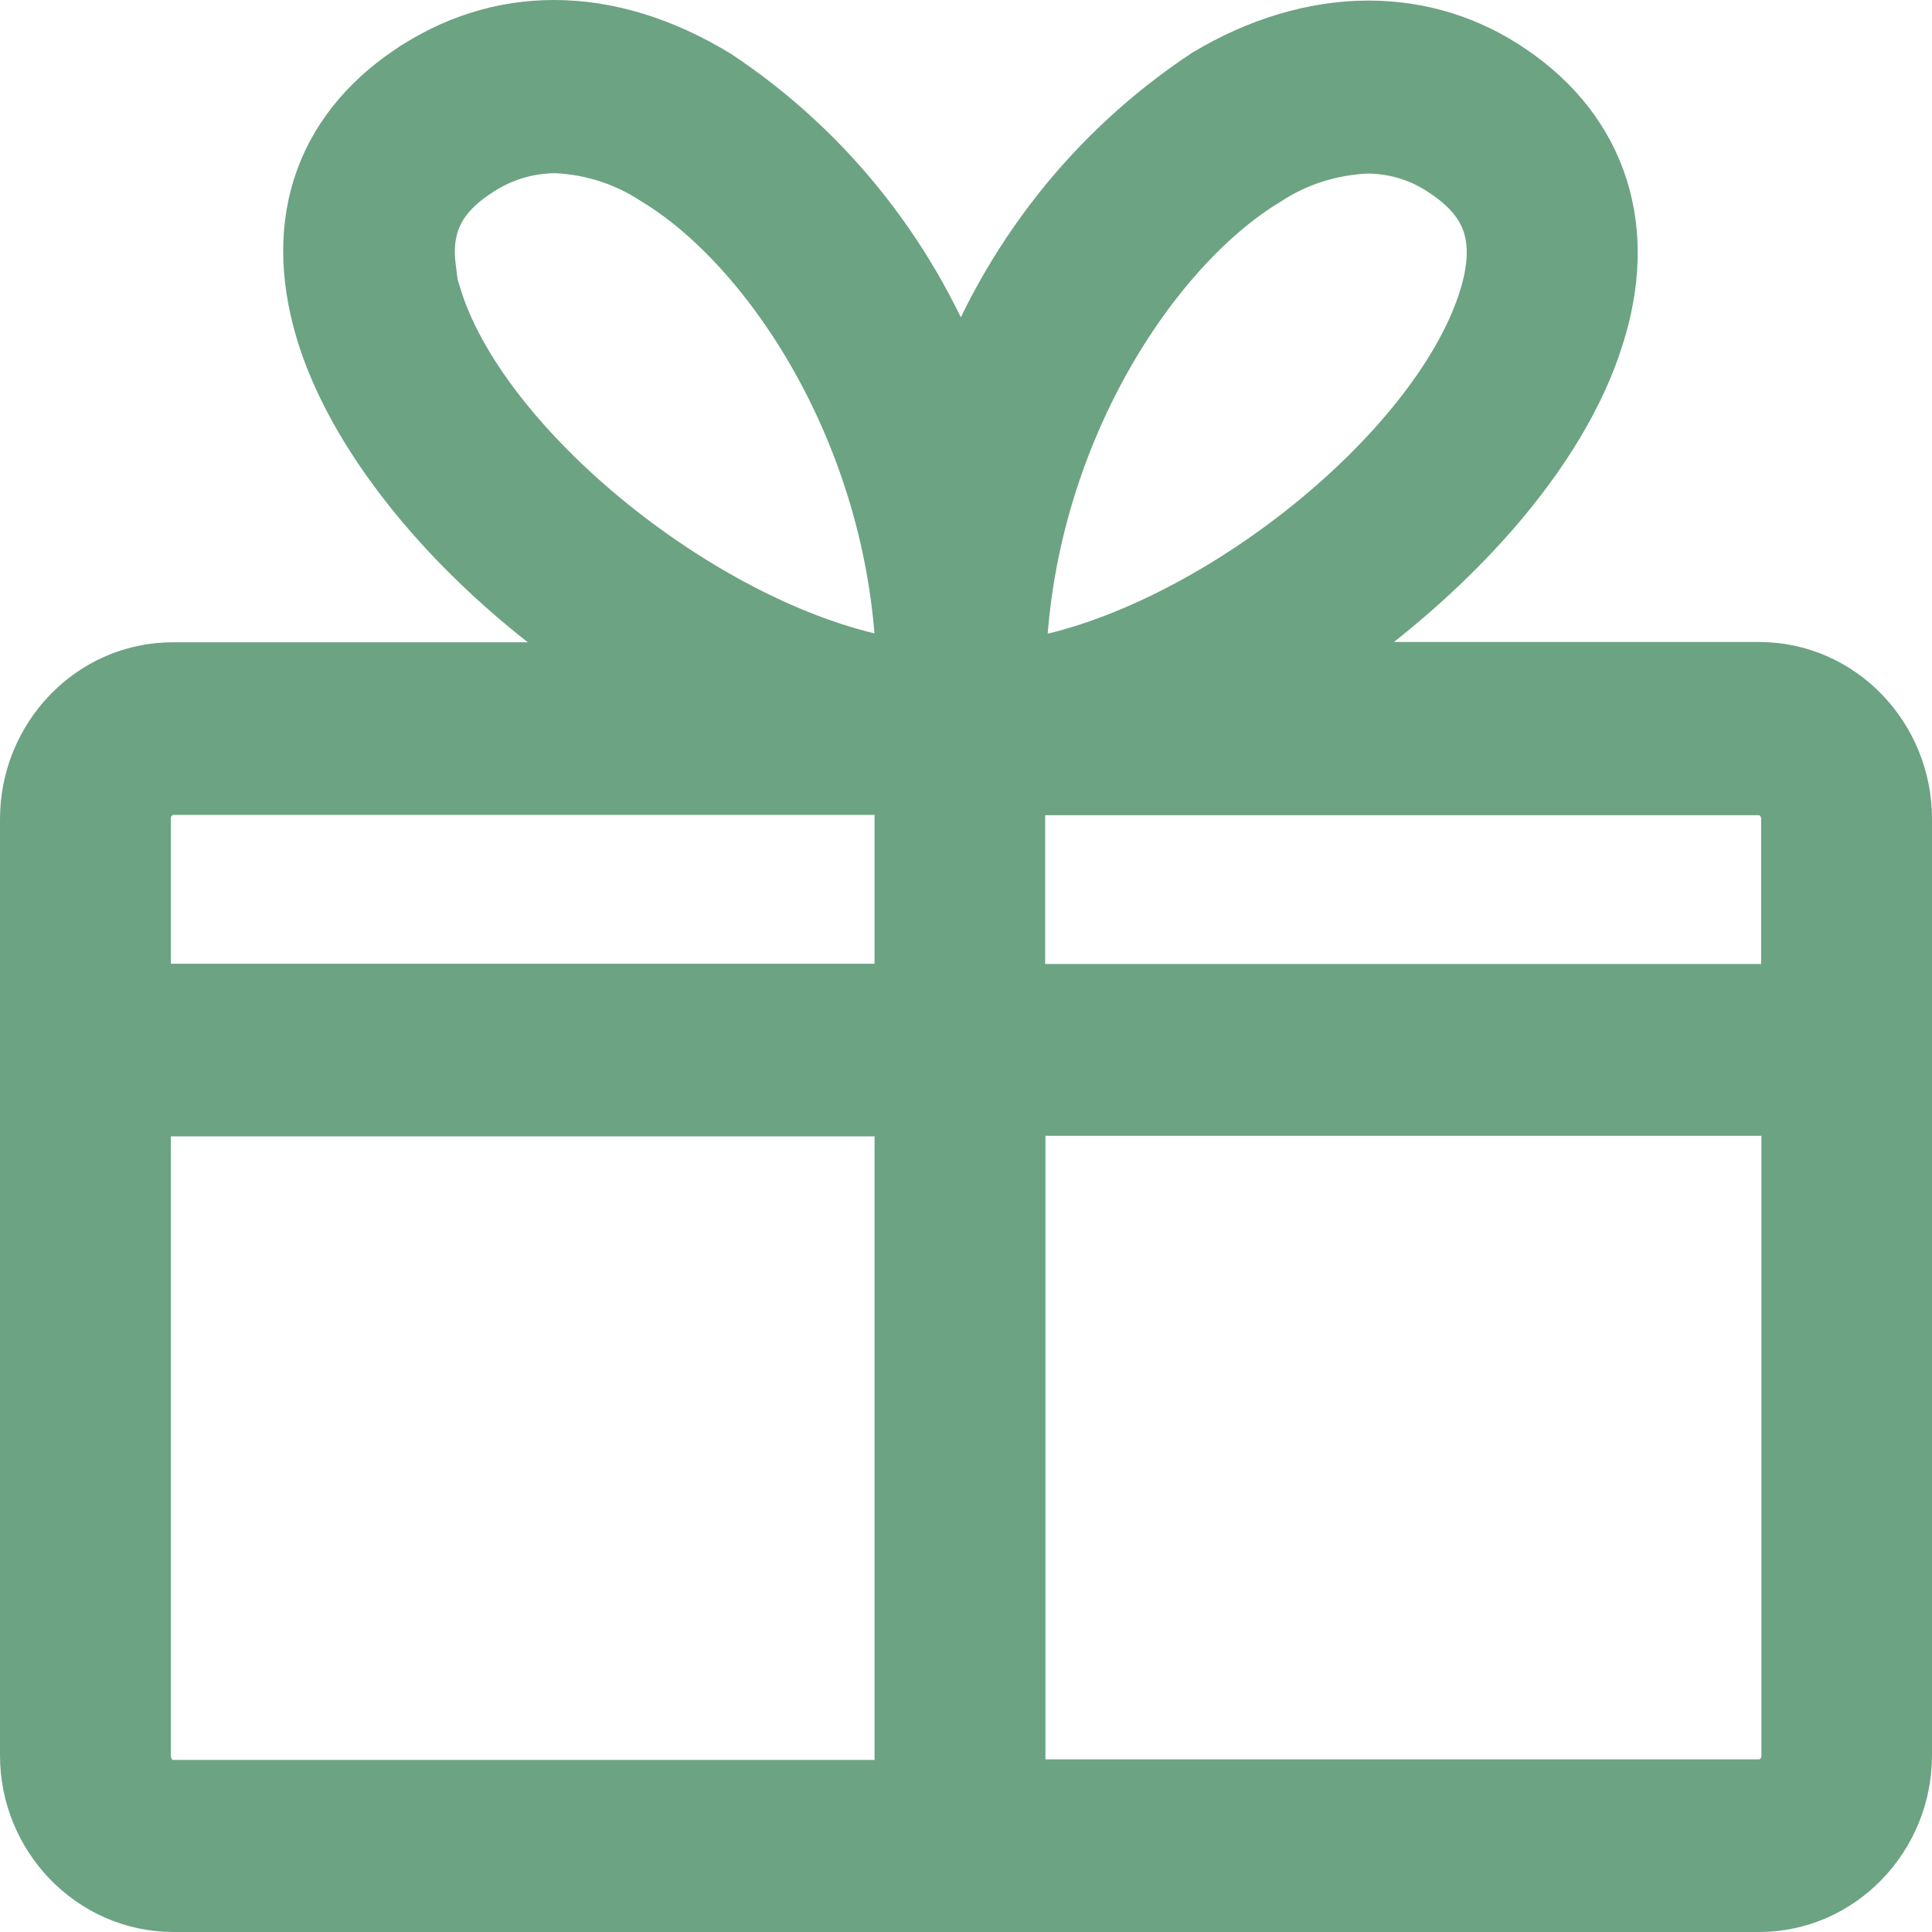 <svg width="34" height="34" viewBox="0 0 34 34" fill="none" xmlns="http://www.w3.org/2000/svg">
<path d="M3.042 33.5H3.044H30.956C32.369 33.5 33.5 32.312 33.5 30.893V14.41C33.5 12.988 32.376 11.798 30.956 11.798H22.989L23.047 11.759L23.047 11.759C25.532 10.103 27.442 7.946 28.074 5.931C28.371 5.009 28.405 4.119 28.15 3.312C27.895 2.503 27.362 1.819 26.597 1.294C25.844 0.774 24.99 0.51 24.079 0.51C23.129 0.51 22.145 0.812 21.259 1.345L21.249 1.35L21.24 1.356C19.247 2.677 17.751 4.584 16.909 6.855C16.068 4.584 14.572 2.683 12.6 1.372L12.591 1.367L12.582 1.361C11.653 0.799 10.699 0.5 9.75 0.5C8.844 0.5 7.992 0.772 7.215 1.297L7.214 1.297C6.441 1.823 5.904 2.497 5.649 3.306C5.396 4.112 5.439 5.002 5.74 5.938L5.74 5.938L5.74 5.94C6.408 7.986 8.364 10.195 10.793 11.763C10.793 11.763 10.793 11.763 10.793 11.763L10.855 11.803H3.044C1.624 11.803 0.5 12.993 0.5 14.415V30.893C0.5 32.314 1.633 33.493 3.042 33.5ZM7.649 5.302L7.562 5.02L7.523 4.705C7.475 4.325 7.524 4.015 7.648 3.752C7.773 3.488 7.991 3.238 8.333 3.008L8.333 3.008L8.339 3.004C8.763 2.709 9.255 2.55 9.777 2.548C10.406 2.573 11.024 2.772 11.544 3.115L11.552 3.12L11.56 3.125C13.56 4.335 15.753 7.619 15.916 11.566V11.757L15.914 11.757L15.912 11.756C14.314 11.531 12.466 10.62 10.889 9.383C9.308 8.143 8.083 6.642 7.649 5.302ZM22.264 3.13C22.798 2.778 23.411 2.583 24.059 2.554C24.572 2.556 25.056 2.711 25.466 3.001L25.466 3.001L25.475 3.007C25.901 3.295 26.137 3.611 26.243 3.954C26.35 4.302 26.341 4.74 26.16 5.3L26.16 5.301C25.732 6.64 24.511 8.143 22.933 9.384C21.36 10.621 19.514 11.534 17.916 11.762L17.915 11.762L17.913 11.762V11.55C18.071 7.635 20.264 4.345 22.249 3.14L22.257 3.135L22.264 3.13ZM2.663 14.011L2.663 14.011L2.672 14.002C2.769 13.896 2.898 13.841 3.034 13.841H3.044H15.891V17.46H2.507V14.421H2.507L2.507 14.412C2.504 14.258 2.56 14.117 2.663 14.011ZM3.044 31.472C2.764 31.472 2.507 31.236 2.507 30.893V19.498H15.891V31.472H3.044ZM30.956 31.462H17.898V19.488H31.498V30.893C31.498 31.221 31.246 31.462 30.956 31.462ZM31.493 17.465H17.893V13.846H30.956C31.24 13.846 31.493 14.086 31.493 14.415V17.465Z" fill="#6CA383" stroke="#6CA383"/>
</svg>
